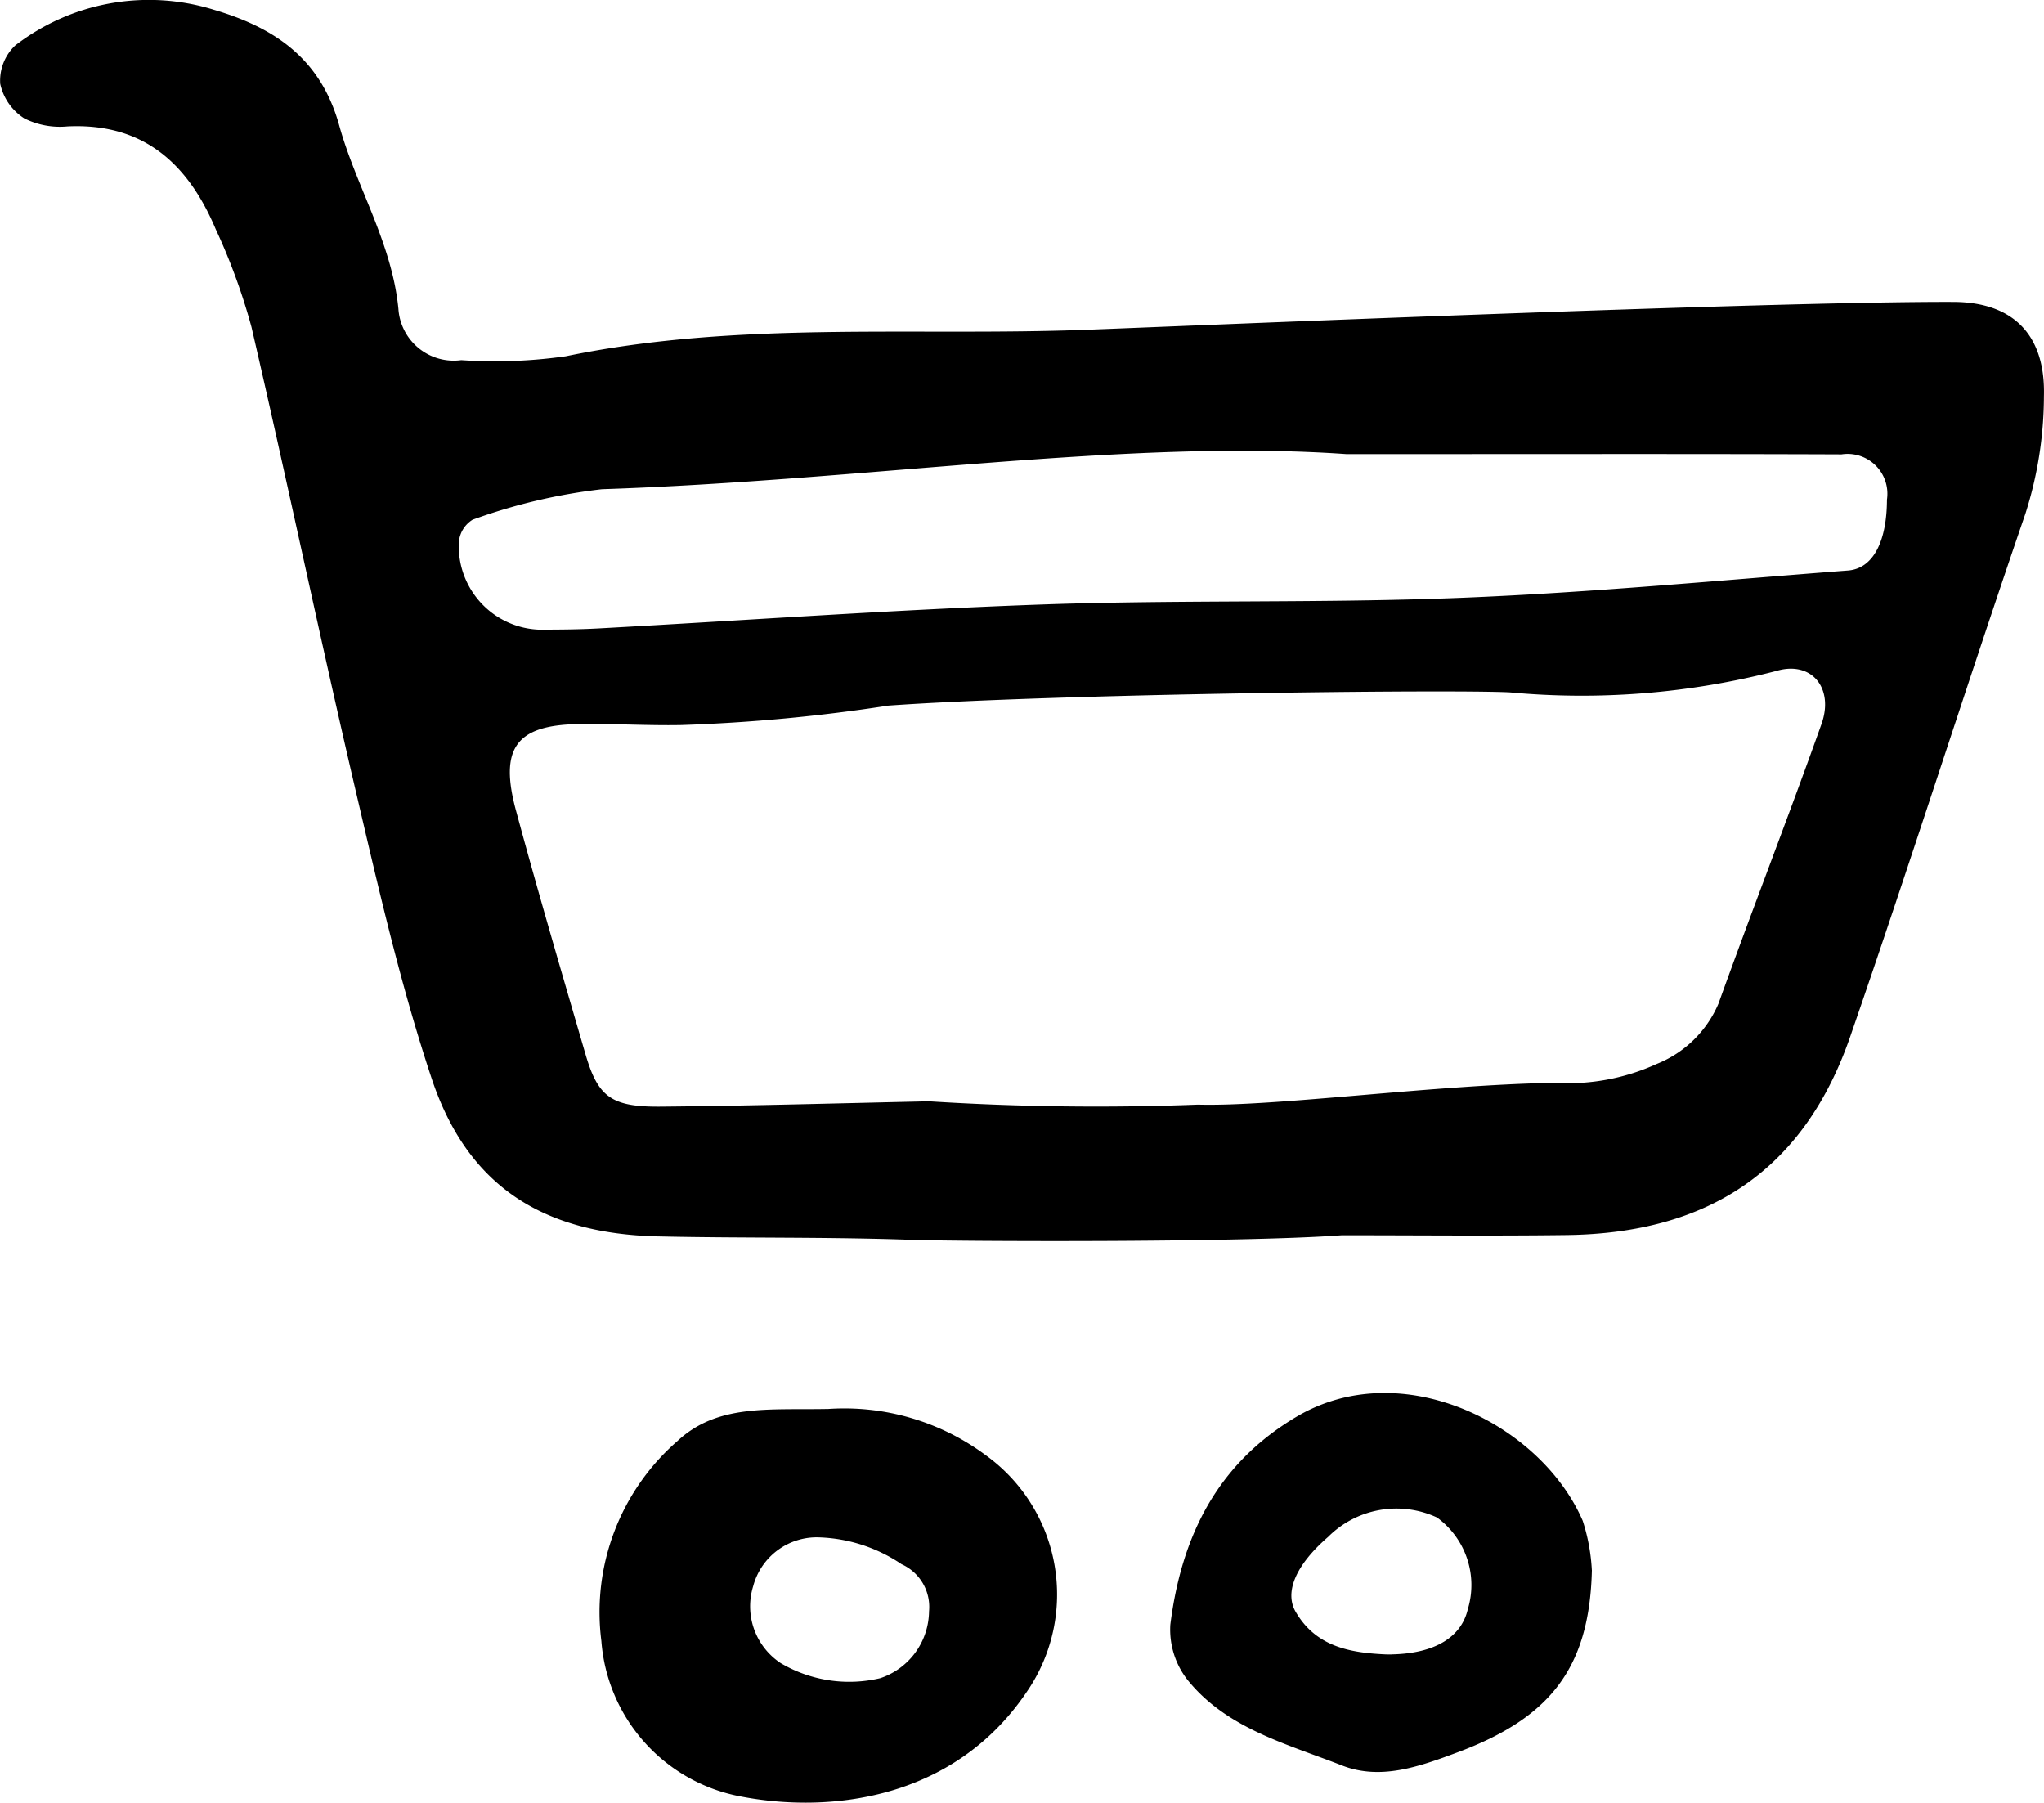 <svg xmlns="http://www.w3.org/2000/svg" viewBox="0 0 74.395 65.604"><title>online-store</title><g id="Layer_2" data-name="Layer 2"><g id="Layer_2_Image" data-name="Layer 2 Image"><path d="M48.84,44.954c-3.776.279-14.188.221-15.615.169-3.086-.113-6.178-.058-9.266-.127-4.217-.094-6.948-1.844-8.248-5.747-1.136-3.409-1.938-6.937-2.758-10.442-1.315-5.624-2.495-11.28-3.8-16.906a22.332,22.332,0,0,0-1.3-3.557c-1-2.372-2.62-3.879-5.4-3.743A2.9,2.9,0,0,1,.884,4.309,1.991,1.991,0,0,1,.008,3.05a1.764,1.764,0,0,1,.55-1.4A7.977,7.977,0,0,1,7.789.357c2.075.614,3.856,1.68,4.555,4.2.62,2.238,1.92,4.267,2.157,6.683a2.018,2.018,0,0,0,2.286,1.866,18.255,18.255,0,0,0,3.805-.141c6.287-1.3,12.656-.723,18.988-.965,3.793-.144,24.79-1.034,31.512-1.012,2.26.007,3.361,1.28,3.3,3.432a14.148,14.148,0,0,1-.674,4.275c-2.172,6.329-4.187,12.711-6.377,19.033-1.671,4.822-5.112,7.155-10.328,7.219C54.289,44.982,51.564,44.954,48.84,44.954ZM33.81,40.079A96.551,96.551,0,0,0,43.6,40.2c2.805.079,8.656-.728,13-.793a7.775,7.775,0,0,0,3.7-.688,4.085,4.085,0,0,0,2.249-2.2c1.223-3.4,2.535-6.766,3.747-10.168.466-1.307-.36-2.317-1.646-1.932a28.3,28.3,0,0,1-9.7.778c-2.153-.11-16.506.05-22.615.482a62.839,62.839,0,0,1-7.53.707c-1.27.025-2.543-.061-3.813-.033-2.214.048-2.824.892-2.21,3.153.8,2.961,1.667,5.906,2.525,8.851.459,1.573.945,1.936,2.772,1.916C27.33,40.244,30.57,40.149,33.81,40.079Zm15.2-23.553c-7.959-.563-17.5.959-27.1,1.277A20.651,20.651,0,0,0,17.2,18.914a1.059,1.059,0,0,0-.5.842,3.04,3.04,0,0,0,2.9,3.158c.727,0,1.455-.005,2.18-.044,5.389-.294,10.774-.682,16.166-.871,5.082-.178,10.176-.04,15.257-.244,4.692-.188,9.373-.634,14.057-.992.913-.07,1.415-1.049,1.419-2.581a1.449,1.449,0,0,0-1.652-1.647C61.58,16.514,56.13,16.526,49.005,16.526Zm-18.86,34.75a8.631,8.631,0,0,1,5.732,1.687,6.243,6.243,0,0,1,1.5,8.592c-2.7,4.017-7.306,4.443-10.483,3.812a6.235,6.235,0,0,1-5.011-5.646,8.252,8.252,0,0,1,2.761-7.27C26.107,51.085,27.973,51.32,30.145,51.276Zm-.311,4.674a2.393,2.393,0,0,0-2.426,1.778,2.476,2.476,0,0,0,1.006,2.8,4.912,4.912,0,0,0,3.618.546,2.594,2.594,0,0,0,1.777-2.428,1.708,1.708,0,0,0-1-1.721A5.675,5.675,0,0,0,29.834,55.95Zm28.1,1.184c-.081,3.612-1.563,5.4-4.9,6.643-1.408.526-2.8,1.019-4.2.472-2-.783-4.195-1.342-5.623-3.121a2.967,2.967,0,0,1-.62-2c.4-3.174,1.673-5.835,4.587-7.565,3.832-2.275,8.9.256,10.423,3.784A6.93,6.93,0,0,1,57.937,57.134Zm-7.29,3.074c1.605-.031,2.545-.65,2.773-1.64A3.037,3.037,0,0,0,52.3,55.225a3.513,3.513,0,0,0-3.961.707c-1.168,1.009-1.6,2.007-1.181,2.727.73,1.256,1.948,1.486,3.246,1.548C50.58,60.215,50.76,60.208,50.647,60.208Z"/></g></g></svg>